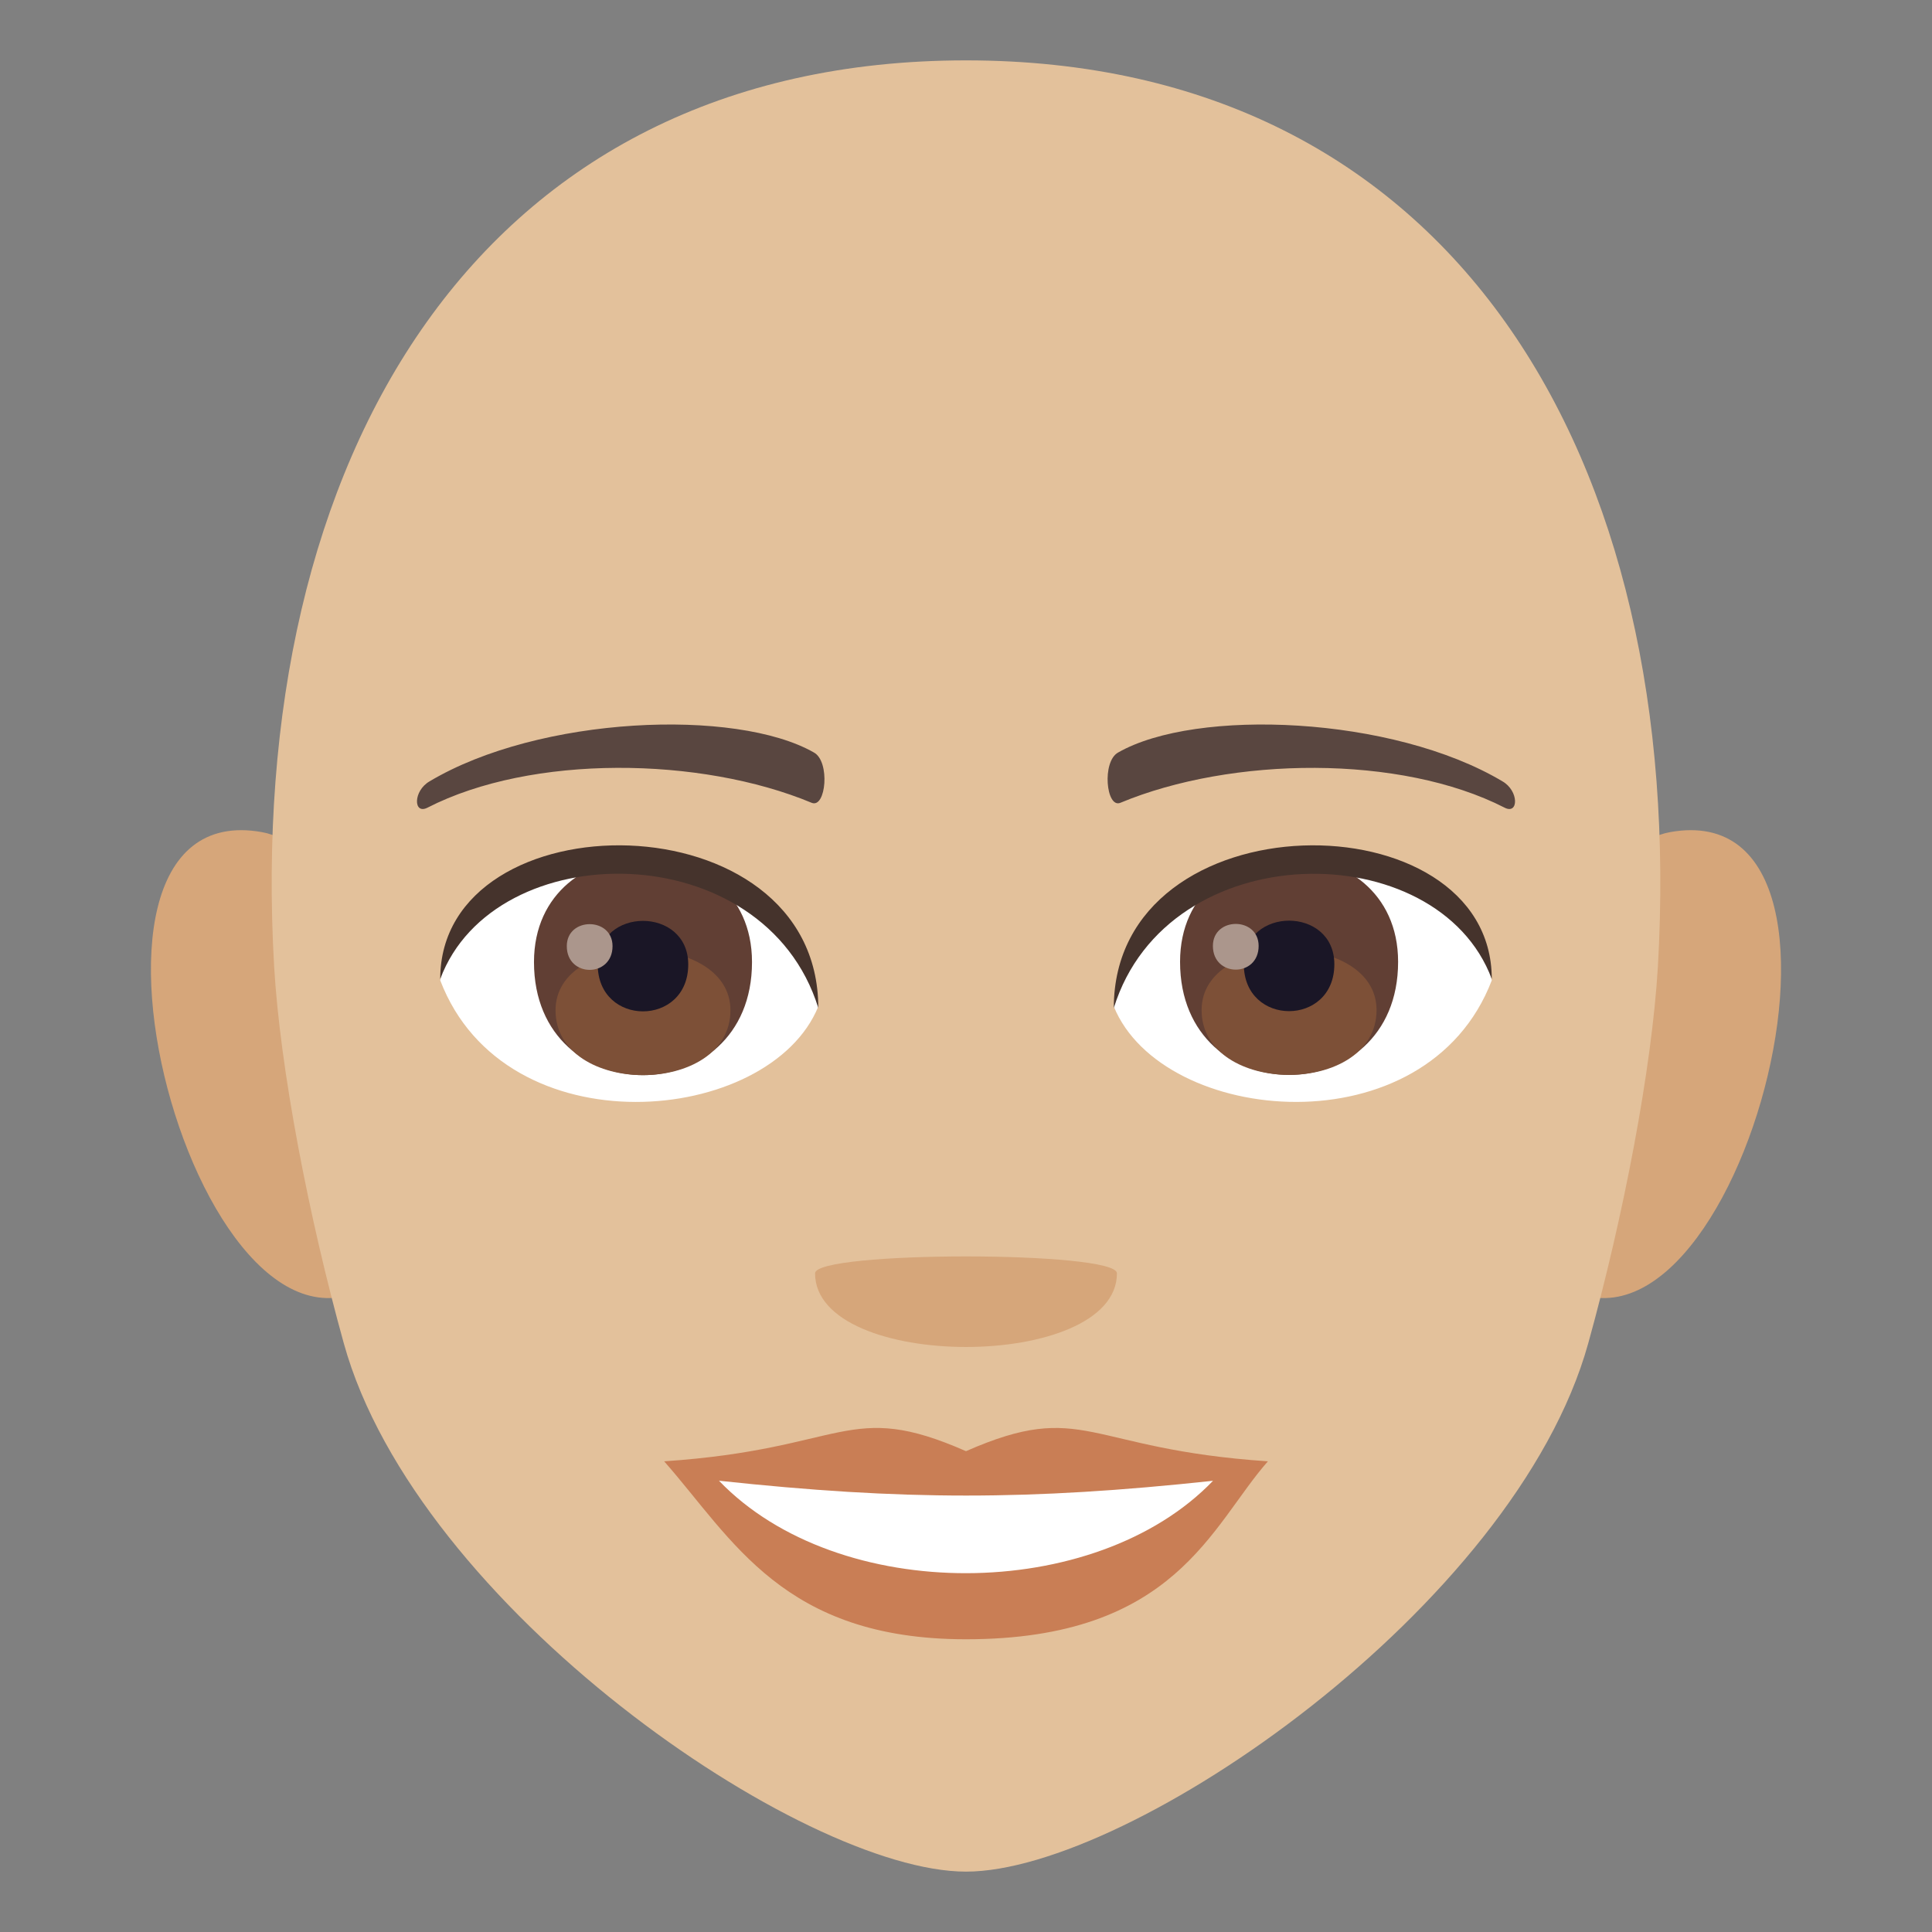 <?xml version="1.0" encoding="utf-8"?>
<!-- Generator: Adobe Illustrator 15.0.0, SVG Export Plug-In . SVG Version: 6.00 Build 0)  -->
<!DOCTYPE svg PUBLIC "-//W3C//DTD SVG 1.1//EN" "http://www.w3.org/Graphics/SVG/1.1/DTD/svg11.dtd">
<svg version="1.1" id="Layer_1" xmlns:x="http://ns.adobe.com/Extensibility/1.0/" xmlns:i="http://ns.adobe.com/AdobeIllustrator/10.0/" xmlns:graph="http://ns.adobe.com/Graphs/1.0/"
	 xmlns="http://www.w3.org/2000/svg" xmlns:xlink="http://www.w3.org/1999/xlink" xmlns:a="http://ns.adobe.com/AdobeSVGViewerExtensions/3.0/"
	 x="0px" y="0px" width="64px" height="64px" viewBox="0 0 64 64" enable-background="new 0 0 64 64" xml:space="preserve">
<rect x="0" y="0" width="64" height="64" fill="#808080" stroke="none"/>
<path fill="#D6A67A" d="M8.682,27.566c-7.797-1.406-1.707,20.397,4.396,14.383C15.907,39.162,12.329,28.225,8.682,27.566z"/>
<path fill="#D6A67A" d="M55.319,27.566c-3.648,0.659-7.227,11.596-4.396,14.383C57.028,47.963,63.112,26.16,55.319,27.566z"/>
<path fill="#E3C19B" d="M32,2C15.876,2,8.111,15.131,9.081,32.015c0.199,3.394,1.143,8.29,2.308,12.485
	C13.806,53.22,26.566,62,32,62c5.432,0,18.192-8.78,20.612-17.5c1.165-4.195,2.108-9.091,2.308-12.485C55.887,15.131,48.125,2,32,2z
	"/>
<path fill="#FFFFFF" d="M49.417,32.475c-2.155,5.639-10.917,4.813-12.521,0.867C38.113,27,48.231,26.458,49.417,32.475z"/>
<path fill="#FFFFFF" d="M14.583,32.475c2.154,5.639,10.919,4.814,12.524,0.867C25.891,27,15.77,26.458,14.583,32.475z"/>
<path fill="#C97E55" d="M32,48.072c-3.919-1.723-3.949-0.07-9.999,0.336c2.271,2.578,3.942,5.895,9.997,5.895
	c6.949,0,8.123-3.766,10.003-5.895C35.947,48.002,35.922,46.35,32,48.072z"/>
<path fill="#FFFFFF" d="M23.817,49.051c3.949,4.11,12.467,4.057,16.366,0.002C34.103,49.706,29.899,49.706,23.817,49.051z"/>
<path fill="#594640" d="M49.769,25.882c-3.633-2.166-10.15-2.431-12.728-0.955c-0.547,0.297-0.399,1.862,0.072,1.667
	c3.677-1.532,9.28-1.608,12.733,0.163C50.309,26.991,50.319,26.197,49.769,25.882z"/>
<path fill="#594640" d="M14.232,25.882c3.633-2.166,10.147-2.431,12.729-0.955c0.547,0.297,0.401,1.862-0.073,1.667
	c-3.678-1.532-9.276-1.61-12.731,0.163C13.691,26.991,13.682,26.197,14.232,25.882z"/>
<path fill="#D6A67A" d="M37,42.18c0,3.254-10,3.254-10,0C27,41.434,37,41.434,37,42.18z"/>
<path fill="#613F34" d="M39.091,31.862c0,4.994,7.223,4.994,7.223,0C46.313,27.227,39.091,27.227,39.091,31.862z"/>
<path fill="#7D5037" d="M39.805,33.459c0,2.864,5.795,2.864,5.795,0C45.6,30.802,39.805,30.802,39.805,33.459z"/>
<path fill="#1A1626" d="M41.203,31.941c0,2.073,2.999,2.073,2.999,0C44.202,30.017,41.203,30.017,41.203,31.941z"/>
<path fill="#AB968C" d="M40.179,31.335c0,1.047,1.515,1.047,1.515,0C41.693,30.363,40.179,30.363,40.179,31.335z"/>
<path fill="#613F34" d="M17.689,31.87c0,4.994,7.222,4.994,7.222,0C24.911,27.234,17.689,27.234,17.689,31.87z"/>
<path fill="#7D5037" d="M18.403,33.467c0,2.864,5.794,2.864,5.794,0C24.197,30.81,18.403,30.81,18.403,33.467z"/>
<path fill="#1A1626" d="M19.8,31.948c0,2.073,2.999,2.073,2.999,0C22.799,30.024,19.8,30.024,19.8,31.948z"/>
<path fill="#AB968C" d="M18.776,31.342c0,1.048,1.515,1.048,1.515,0C20.291,30.371,18.776,30.371,18.776,31.342z"/>
<path fill="#45332C" d="M49.417,32.432c0-6.057-12.521-6.057-12.521,0.959C38.682,27.634,47.631,27.634,49.417,32.432z"/>
<path fill="#45332C" d="M14.583,32.432c0-6.057,12.524-6.057,12.524,0.957C25.32,27.631,16.372,27.631,14.583,32.432z"/>
</svg>
